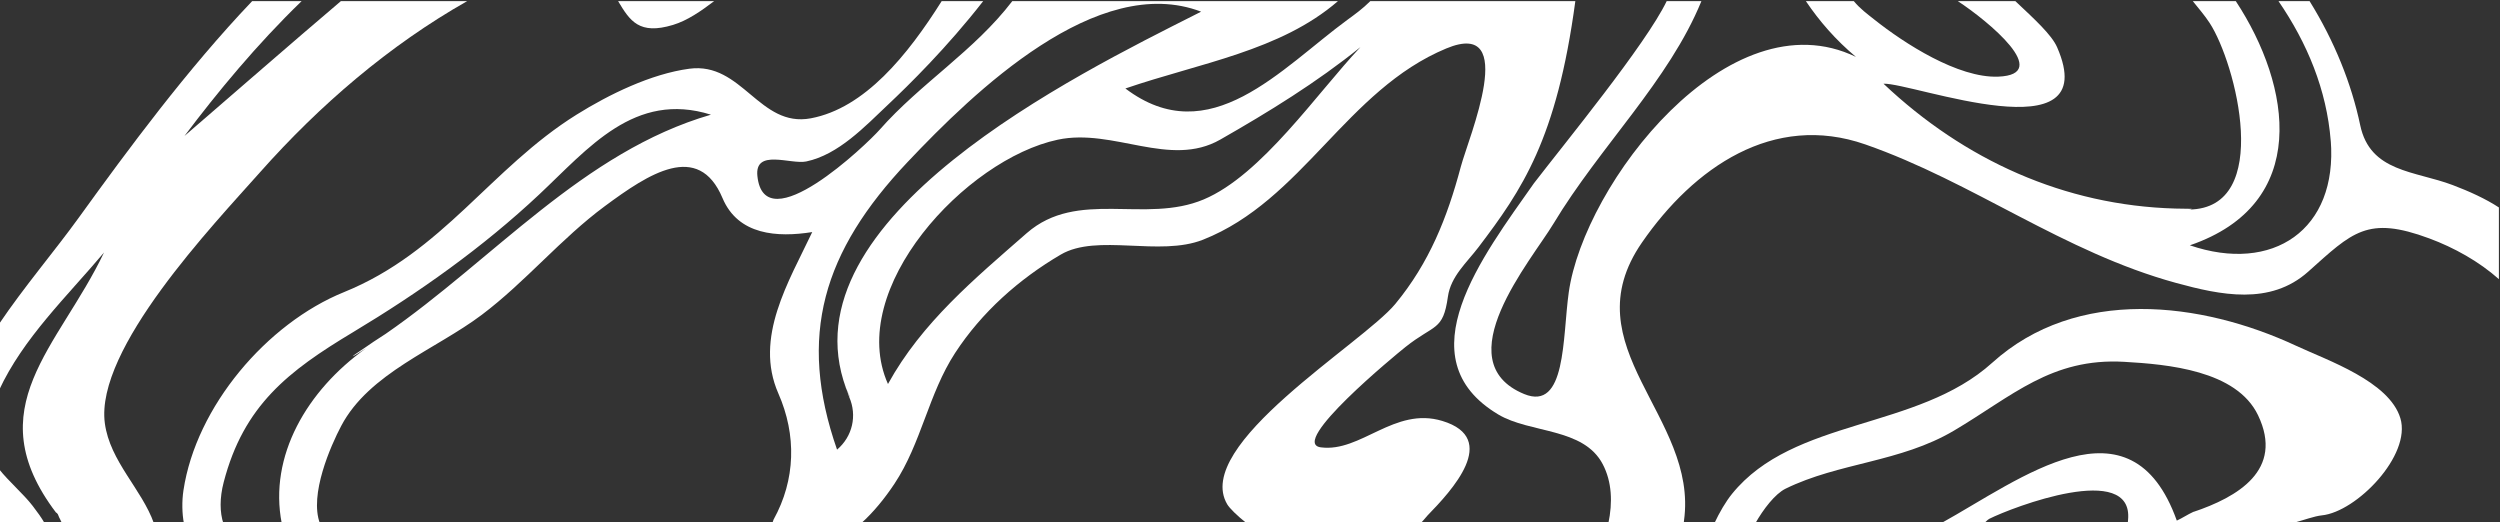 <?xml version="1.0" encoding="utf-8"?>
<!-- Generator: Adobe Illustrator 16.0.0, SVG Export Plug-In . SVG Version: 6.00 Build 0)  -->
<!DOCTYPE svg PUBLIC "-//W3C//DTD SVG 1.1//EN" "http://www.w3.org/Graphics/SVG/1.1/DTD/svg11.dtd">
<svg version="1.1" id="Calque_1" xmlns="http://www.w3.org/2000/svg" xmlns:xlink="http://www.w3.org/1999/xlink" x="0px" y="0px"
	 width="2259px" height="472px" viewBox="0 0 2259 472" enable-background="new 0 0 2259 472" xml:space="preserve">
<rect x="0" y="0" width="2259" height="472" fill="#333333" stroke="none"/>
<g>
	<path fill="#FFFFFF" d="M765.846,354.082c0.791,1.821,1.494,3.438,2.014,4.622c0.003,0.007,0.198,0.014,0.202,0.021
		c-1.097-2.416-2.071-4.585-2.966-6.576c0.015,0.034,0.027,0.068,0.041,0.104c-0.207-0.457-0.419-0.928-0.613-1.364
		c0.135,0.37,0.277,0.738,0.416,1.106C765.253,352.712,765.554,353.41,765.846,354.082z"/>
	<path fill="#FFFFFF" d="M757.672,335.446C757.523,335.105,757.531,335.125,757.672,335.446L757.672,335.446z"/>
	<path fill="#FFFFFF" d="M757.479,335.446C757.33,335.105,757.339,335.125,757.479,335.446L757.479,335.446z"/>
	<path fill="#FFFFFF" d="M2216.348,167.259c-34.224-12.966-74.739-11.565-83.662-54.14C2124.817,75.578,2109.295,37,2086.931,1
		h-28.104c26.081,38,43.559,80.257,47.227,126.246l1.39,17.112c-0.091-1.133-0.508-6.605-1.39-17.669
		c6.476,81.183-52.477,120.575-127.304,94.982C2087.906,184.316,2070.882,78,2020.256,1h-38.854
		c5.599,7,10.697,12.837,15.203,19.717c23.662,36.134,57.746,167.668-18.43,168.619c1.424-0.082,2.174-0.642,2.372-0.642
		c-0.66,0.001-7.176-0.183-15.002-0.246c-100.246-2.818-190.622-43.829-263.629-112.808c26.063-1.026,199.91,65.461,156.859-33.018
		C1853.848,31.356,1838.035,17,1821.046,1h-52.003c27.461,18,86.092,66.335,36.562,68.263
		c-36.275,1.412-84.908-30.067-112.008-51.619C1687.05,12.439,1680.897,8,1675.079,1h-43.311c12.146,18,26.807,34.971,45.261,50.425
		c-114.792-55.657-245.676,114.486-259.507,212.757c-5.762,40.931-2.138,107.631-40.342,91.848
		c-71.471-29.529,6.586-120.776,26.486-153.85C1445.772,132.209,1508.001,73,1537.396,1h-31.366
		c-18.728,39-92.439,128.787-120.034,164.693c-45.987,65.506-117.574,157.84-32.188,208.818
		c28.953,17.287,77.01,11.683,94.442,44.979c8.303,15.858,9.051,34.51,5.035,53.51h68.126c0.077,0,0.168-2.041,0.24-2.551
		c13.14-94.469-103.285-156.867-37.905-251.402c46.771-67.629,118.545-117.563,201.729-88.55
		c97.546,34.023,178.99,97.312,280.853,125.169c40.067,10.955,84.988,20.532,119.331-10.157
		c40.032-35.771,53.425-50.871,109.491-30.059c22.396,8.314,44.85,20.805,62.85,36.801v-64.792
		C2246,179.586,2231.117,172.854,2216.348,167.259z"/>
	<path fill="#FFFFFF" d="M2075.04,312.56c-86.124-40.175-198.415-53.831-274.874,15.225
		c-67.784,61.224-179.221,49.576-235.086,118.451c-5.609,6.915-11.396,16.765-16.058,26.765h37.007
		c7.377-13,17.957-26.787,27.442-31.439c48.208-23.638,103.636-23.771,152.071-52.409c52.8-31.22,88.118-65.994,153.938-62.204
		c38.797,2.233,101.4,7.569,120.887,48.269c23.756,49.628-18.719,74.023-58.579,87.422c0.231-0.079,0.449-0.184,0.676-0.258
		c0.052-0.02,0.11-0.054,0.168-0.073c1.396-0.469,2.664-0.903,3.813-1.29c0.153-0.052,0.311-0.108,0.469-0.161
		c0.896-0.302,1.694-0.572,2.442-0.821c-0.041,0.014-0.079,0.024-0.121,0.039c-0.715,0.237-1.473,0.493-2.321,0.777
		c-0.155,0.052-0.31,0.104-0.469,0.157c-0.792,0.267-1.537,0.518-2.201,0.741c-0.521,0.175-1.048,0.353-1.61,0.542
		c-0.058,0.018-0.113,0.038-0.168,0.057c-0.281,0.095-0.511,0.171-0.676,0.227c-4.941,2.274-9.884,5.581-14.825,7.854
		C1925.393,354.171,1826.045,433,1753.623,473h37.958c1.903,0,3.841-3.148,5.849-4.154c20.955-10.498,130.63-52.488,125.479,0.988
		c-0.089,0.9-0.228,3.166-0.354,3.166h147.957c11.188-3,20.683-6.632,27.452-7.311c31.444-3.146,81.122-54.282,71.01-87.771
		C2158.897,344.547,2103.108,325.654,2075.04,312.56z"/>
	<path fill="#FFFFFF" d="M1981.79,462.574C1981.362,462.717,1981.409,462.702,1981.79,462.574L1981.79,462.574z"/>
	<path fill="#FFFFFF" d="M1303.252,380.352c-43.294-13.134-73.594,28.685-109.784,23.864c-29.311-3.901,67.328-83.338,76.4-90.576
		c26.344-21.017,34.063-14.235,38.454-45.522c2.587-18.438,17.11-30.854,27.709-44.829C1375.188,171.648,1406.699,126,1423.474,1
		h-185.248c-7.019,7-13.832,11.862-20.402,16.673c-60.272,44.123-124.774,119.93-200.926,62.279
		C1084.069,56.938,1157.051,46,1208.987,1H914.722c-34.358,45-82.903,74.23-119.924,116.272
		C783.31,130.319,690.553,219.17,684.374,159c-2.576-24.934,30.193-10.189,44.113-13.09c29.154-6.078,53.326-31.894,73.984-51.378
		C821.229,76.842,855.698,43,888.425,1h-37.514c-30.854,49-69.614,96.781-118.244,105.909
		c-46.559,8.74-62.065-51.199-109.793-44.807c-34.558,4.629-72.574,23.211-101.84,41.472
		C443.417,152,400.292,227.719,310.847,263.962c-69.692,28.246-133.75,103.38-145.103,179.282C164.285,453,164.497,464,166.196,473
		h35.669c-3.273-10-3.488-22.859,0.259-37.24c18.098-69.498,58.373-100.455,116.844-135.563
		c59.831-35.927,117.205-76.578,168.185-124.399c44.427-41.674,86.293-93.801,155.251-72.166
		c-115.694,33.64-196.628,130.909-293.927,198.052c-3.212,2.098-7.051,4.573-10.895,7.104c-2.344,1.548-4.641,3.128-6.919,4.752
		c-19.355,12.743-11.857,9.045-0.049,1.271C277.552,352.669,242.636,412,254.609,473h34.489c-9.792-26,9.731-70.212,19.264-88.239
		c25.237-47.731,85.504-69.021,126.961-100.274c39.634-29.877,71.49-68.84,111.221-98.211
		c39.561-29.247,84.539-58.993,106.318-7.296c14.141,33.573,49.545,35.721,81.074,30.719
		c-21.025,44.521-52.804,95.401-30.616,145.815c16.559,37.619,15.622,77.978-4.33,113.996c-0.463,0.835-0.949,3.491-1.417,3.491
		h80.394c11.234-10,21.622-22.863,30.266-35.88C832.502,400.563,838.998,355.82,863,319c24.005-36.829,57.719-66.818,95.498-88.951
		c32.967-19.322,89.18,2.112,128.547-13.449c89.918-35.539,129.451-135.207,219.795-172.807
		c66.239-27.521,20.168,80.499,13.15,106.847c-12.263,46.057-28.521,86.885-59.194,123.999
		c-29.669,35.897-183.609,127.609-151.831,181.139c1.973,3.319,8.821,10.224,17.761,17.224h156.584c2.43-2,4.639-5.204,6.57-7.192
		C1311.438,443.651,1355.736,396.271,1303.252,380.352z M764.486,350.79c0.014,0.033,0.023,0.065,0.036,0.097
		c0.194,0.437,0.406,0.907,0.613,1.364c-0.014-0.035-0.026-0.069-0.041-0.104c0.895,1.99,1.869,4.16,2.965,6.576
		c-0.003-0.007-0.198-0.014-0.201-0.021c-0.52-1.184-1.223-2.8-2.014-4.622c-0.292-0.671-0.593-1.369-0.906-2.089
		c0.265,0.696,0.534,1.393,0.811,2.089c0.609,1.539,0.903,3.079,1.579,4.622c0.002,0.008-0.328,0.018-0.328,0.025
		c0-0.001,0,0,0-0.001c0,0.003,0.342,0.006,0.342,0.009c7.326,16.744,2.995,35.721-10.979,47.561
		c-35.878-102.835-12.676-179.063,63.854-260.003C880.013,83.052,991.709-25.222,1085.32,10.54
		c-0.819,0.415-1.626,0.834-2.464,1.259c-0.819,0.415-1.637,0.834-2.475,1.259C973.921,66.885,707.983,196.995,764.486,350.79z
		 M1087.718,180.188c-53.021,22.359-113.856-9.681-159.923,30.447c-9.803,8.581-30.102,26.346-0.146,0.123
		c-46.92,41.071-94.721,80.688-125.284,136.24c-38.327-85.936,70.355-203.116,153.434-220.771
		c50.234-10.674,101.302,25.913,146.812-0.074c43.955-25.094,87.234-51.745,126.689-83.585
		C1190.092,84.096,1140.021,158.128,1087.718,180.188z"/>
	<path fill="#FFFFFF" d="M764.938,351.993c-0.139-0.368-0.281-0.736-0.416-1.106c-0.677-1.5-1.291-2.874-1.854-4.129
		C763.433,348.521,764.205,350.302,764.938,351.993z"/>
	<path fill="#FFFFFF" d="M51.382,463.627c-0.047-0.061-0.088-0.12-0.132-0.182C40.313,449.044,26.914,431.397,51.382,463.627z"/>
	<path fill="#FFFFFF" d="M94.733,382.441c-8.951-67.154,97.974-179.175,140.093-226.632C288.899,94.88,351.651,41,422.17,1H308.051
		c-47.116,40-94.229,81.239-141.348,121.854C196.471,83.277,232.229,40,272.563,1h-44.692
		C168.862,63,115.864,134.833,71.266,196.569C49.023,227.36,22,258.854-1,292.957v59.97c22-47.56,61.489-84.96,94.994-124.765
		C53.15,313.899-21.122,368.469,50.646,463.203c0.03,0.042,0.365,0.087,0.398,0.129c0.011,0.029,0.176,0.063,0.187,0.08
		c0.345,0.452,0.751,0.894,1.071,1.324c0.378,0.521,0.788,2.289,1.155,2.799c1.108,1.711,2.205,5.465,3.223,5.465h0.253
		c6.037,8,4.316,5,0.003,0h82.2C128.174,442,99.328,416.928,94.733,382.441z"/>
	<path fill="#FFFFFF" d="M-1,423.736v42.599V473h5.837h35.627c-2.777-5-7.244-11.066-11.007-15.955
		C21.267,446.409,8,435.099-1,423.736z"/>
	<path fill="#FFFFFF" d="M608.118,22.52C621.17,18.57,633.474,10,645.332,1h-86.825C569.212,19,577.646,31.743,608.118,22.52z"/>
</g>
</svg>
